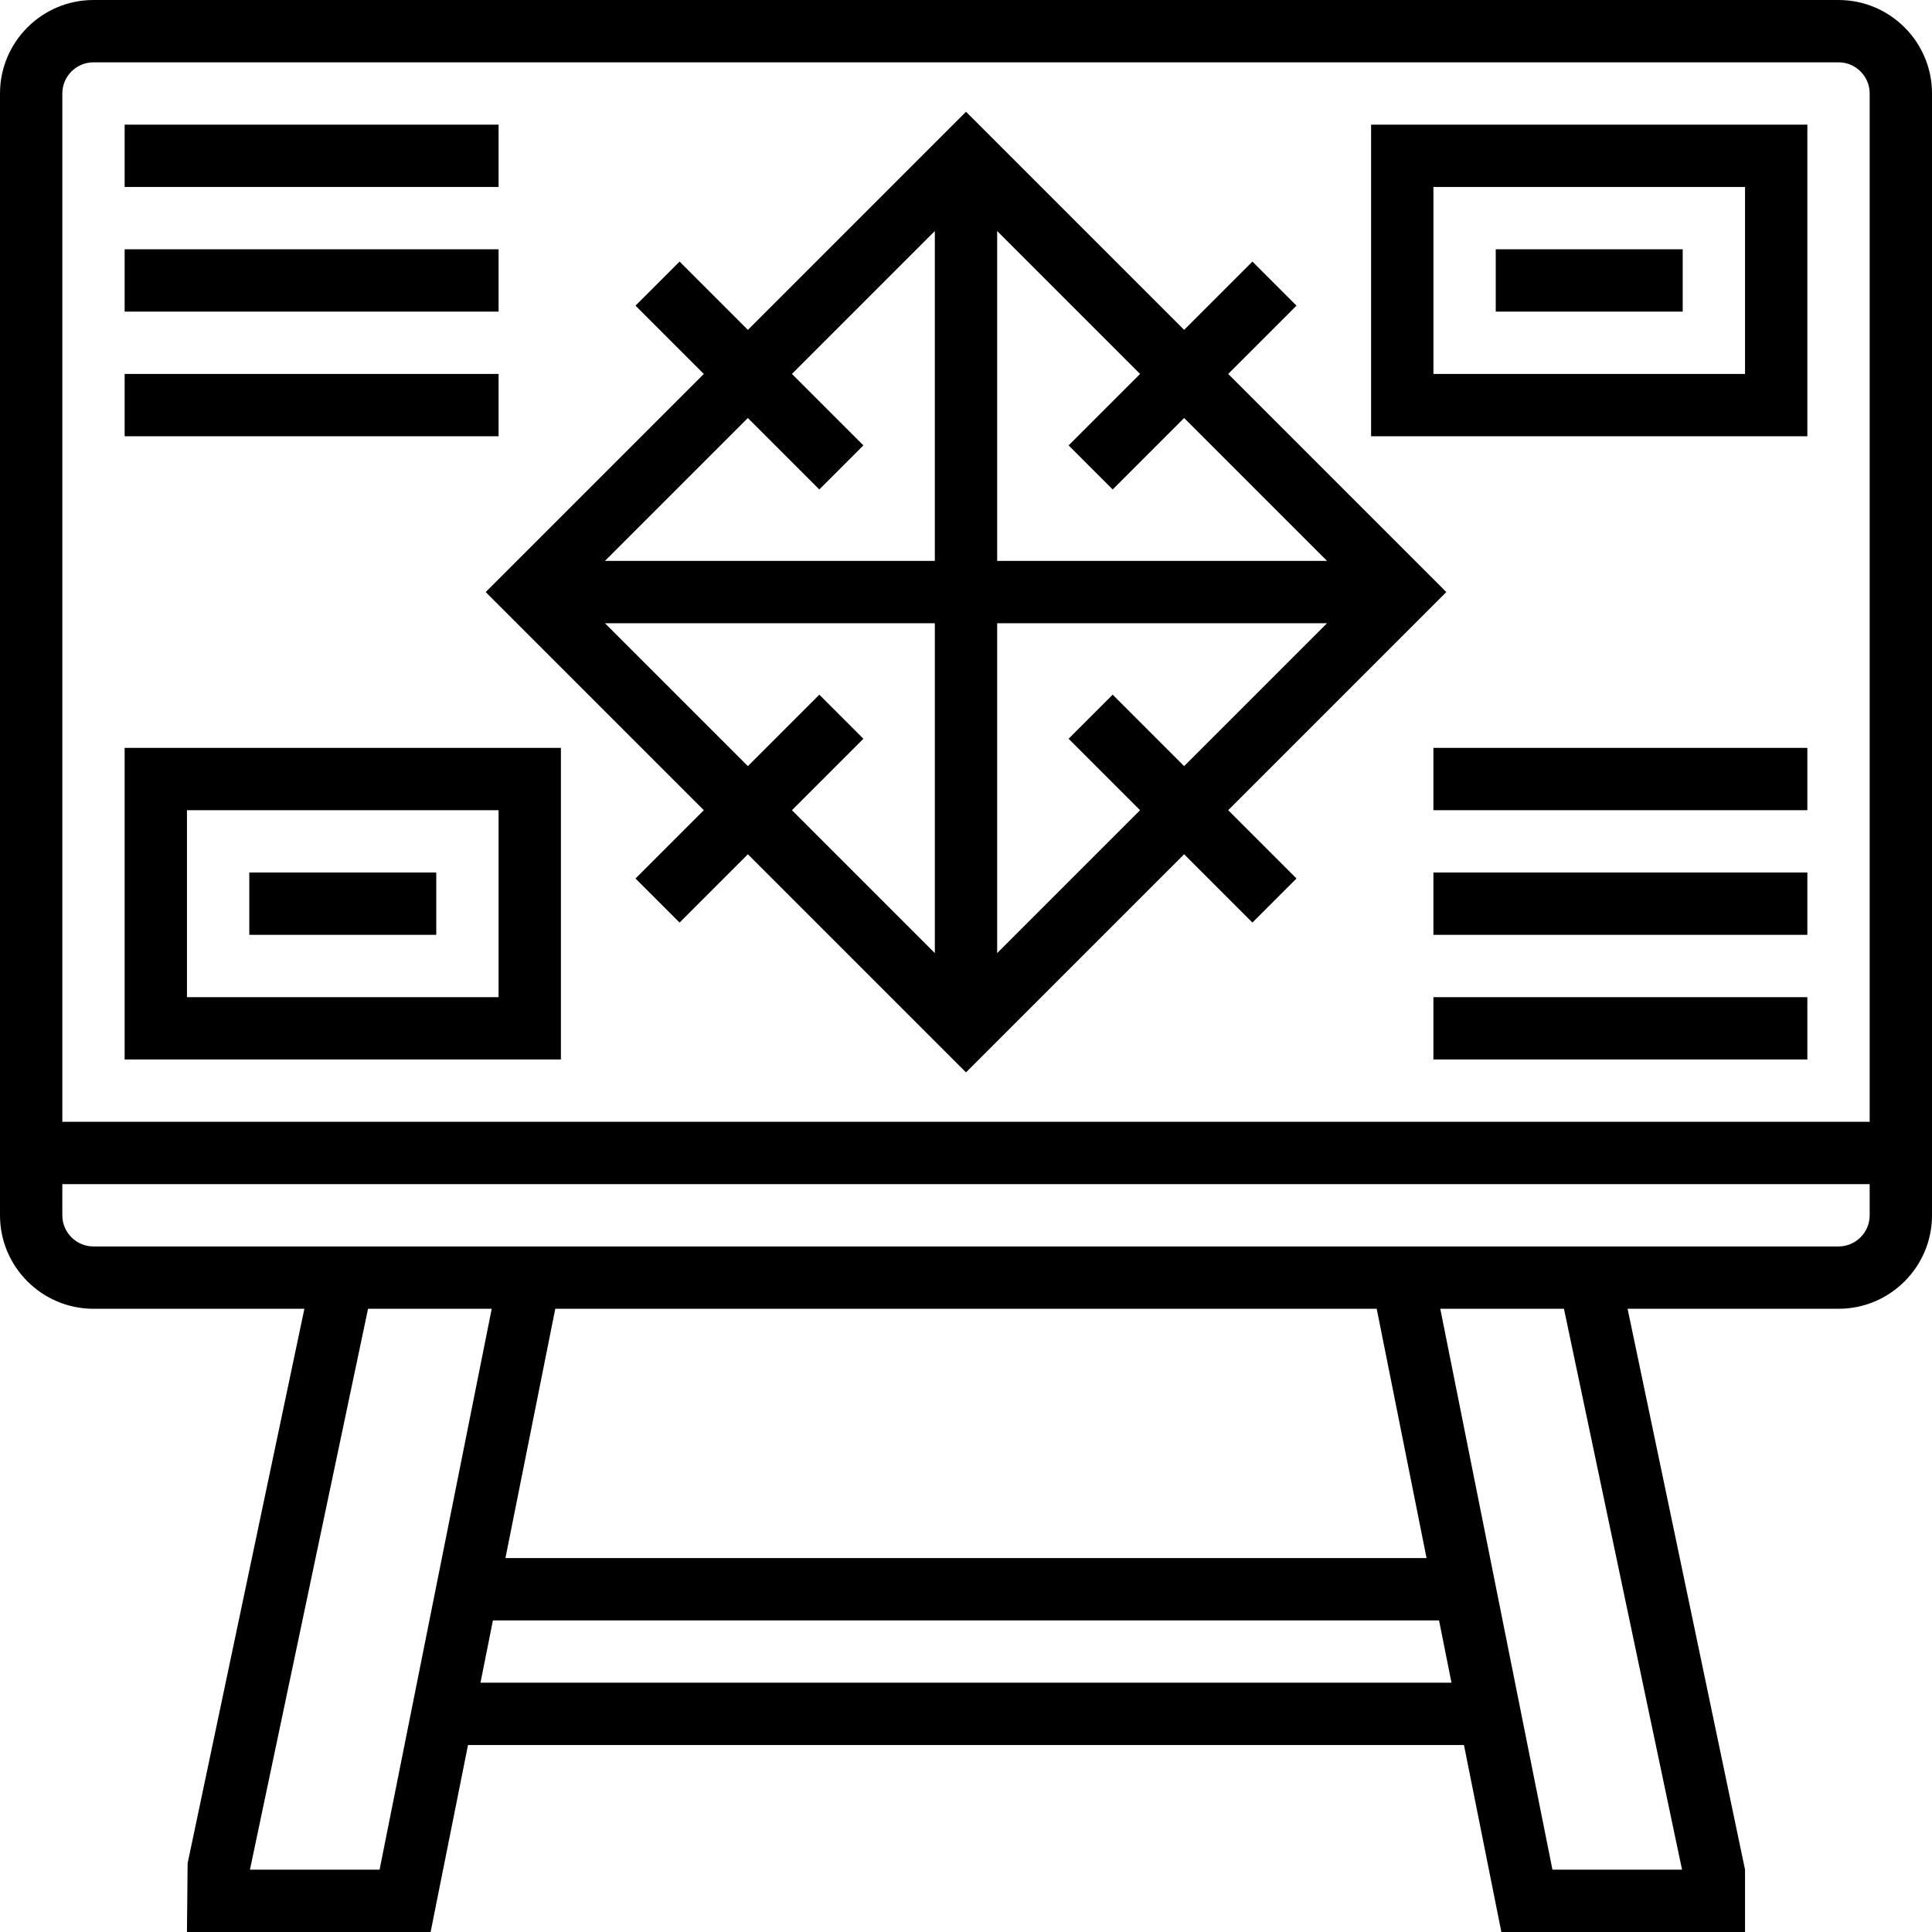 <svg height="496pt" viewBox="0 0 496 496" width="496pt" xmlns="http://www.w3.org/2000/svg"><path d="m472 0h-448c-13.23 0-24 10.77-24 24v288c0 13.23 10.77 24 24 24h54.145l-29.977 142.352-.168 17.648h62.551l9.602-48h255.688l9.602 48h62.559v-16l-30.152-144h54.152c13.23 0 24-10.77 24-24v-288c0-13.23-10.77-24-24-24zm-448 16h448c4.414 0 8 3.594 8 8v264h-464v-264c0-4.406 3.586-8 8-8zm73.449 464h-33.281l30.32-144h31.75zm255.992-144 12.797 64h-236.477l12.797-64zm-230.09 96 3.199-16h242.891l3.199 16zm308.48 48h-33.273l-28.797-144h31.75zm40.168-160h-448c-4.414 0-8-3.594-8-8v-8h464v8c0 4.406-3.586 8-8 8zm0 0"/><path d="m124.688 152 56 56-17.535 17.535 11.312 11.312 17.535-17.535 56 56 56-56 17.535 17.535 11.312-11.312-17.535-17.535 56-56-56-56 17.535-17.535-11.312-11.312-17.535 17.535-56-56-56 56-17.535-17.535-11.312 11.312 17.535 17.535zm85.656 26.344-18.344 18.344-36.688-36.688h84.688v84.688l-36.688-36.688 18.344-18.344zm82.344 29.656-36.688 36.688v-84.688h84.688l-36.688 36.688-18.344-18.344-11.312 11.312zm-7.031-82.344 18.344-18.344 36.688 36.688h-84.688v-84.688l36.688 36.688-18.344 18.344zm-45.656-66.344v84.688h-84.688l36.688-36.688 18.344 18.344 11.312-11.312-18.344-18.344zm0 0"/><path d="m32 32h96v16h-96zm0 0"/><path d="m32 64h96v16h-96zm0 0"/><path d="m32 96h96v16h-96zm0 0"/><path d="m144 192h-112v80h112zm-16 64h-80v-48h80zm0 0"/><path d="m64 224h48v16h-48zm0 0"/><path d="m368 256h96v16h-96zm0 0"/><path d="m368 224h96v16h-96zm0 0"/><path d="m368 192h96v16h-96zm0 0"/><path d="m464 32h-112v80h112zm-16 64h-80v-48h80zm0 0"/><path d="m384 64h48v16h-48zm0 0"/></svg>